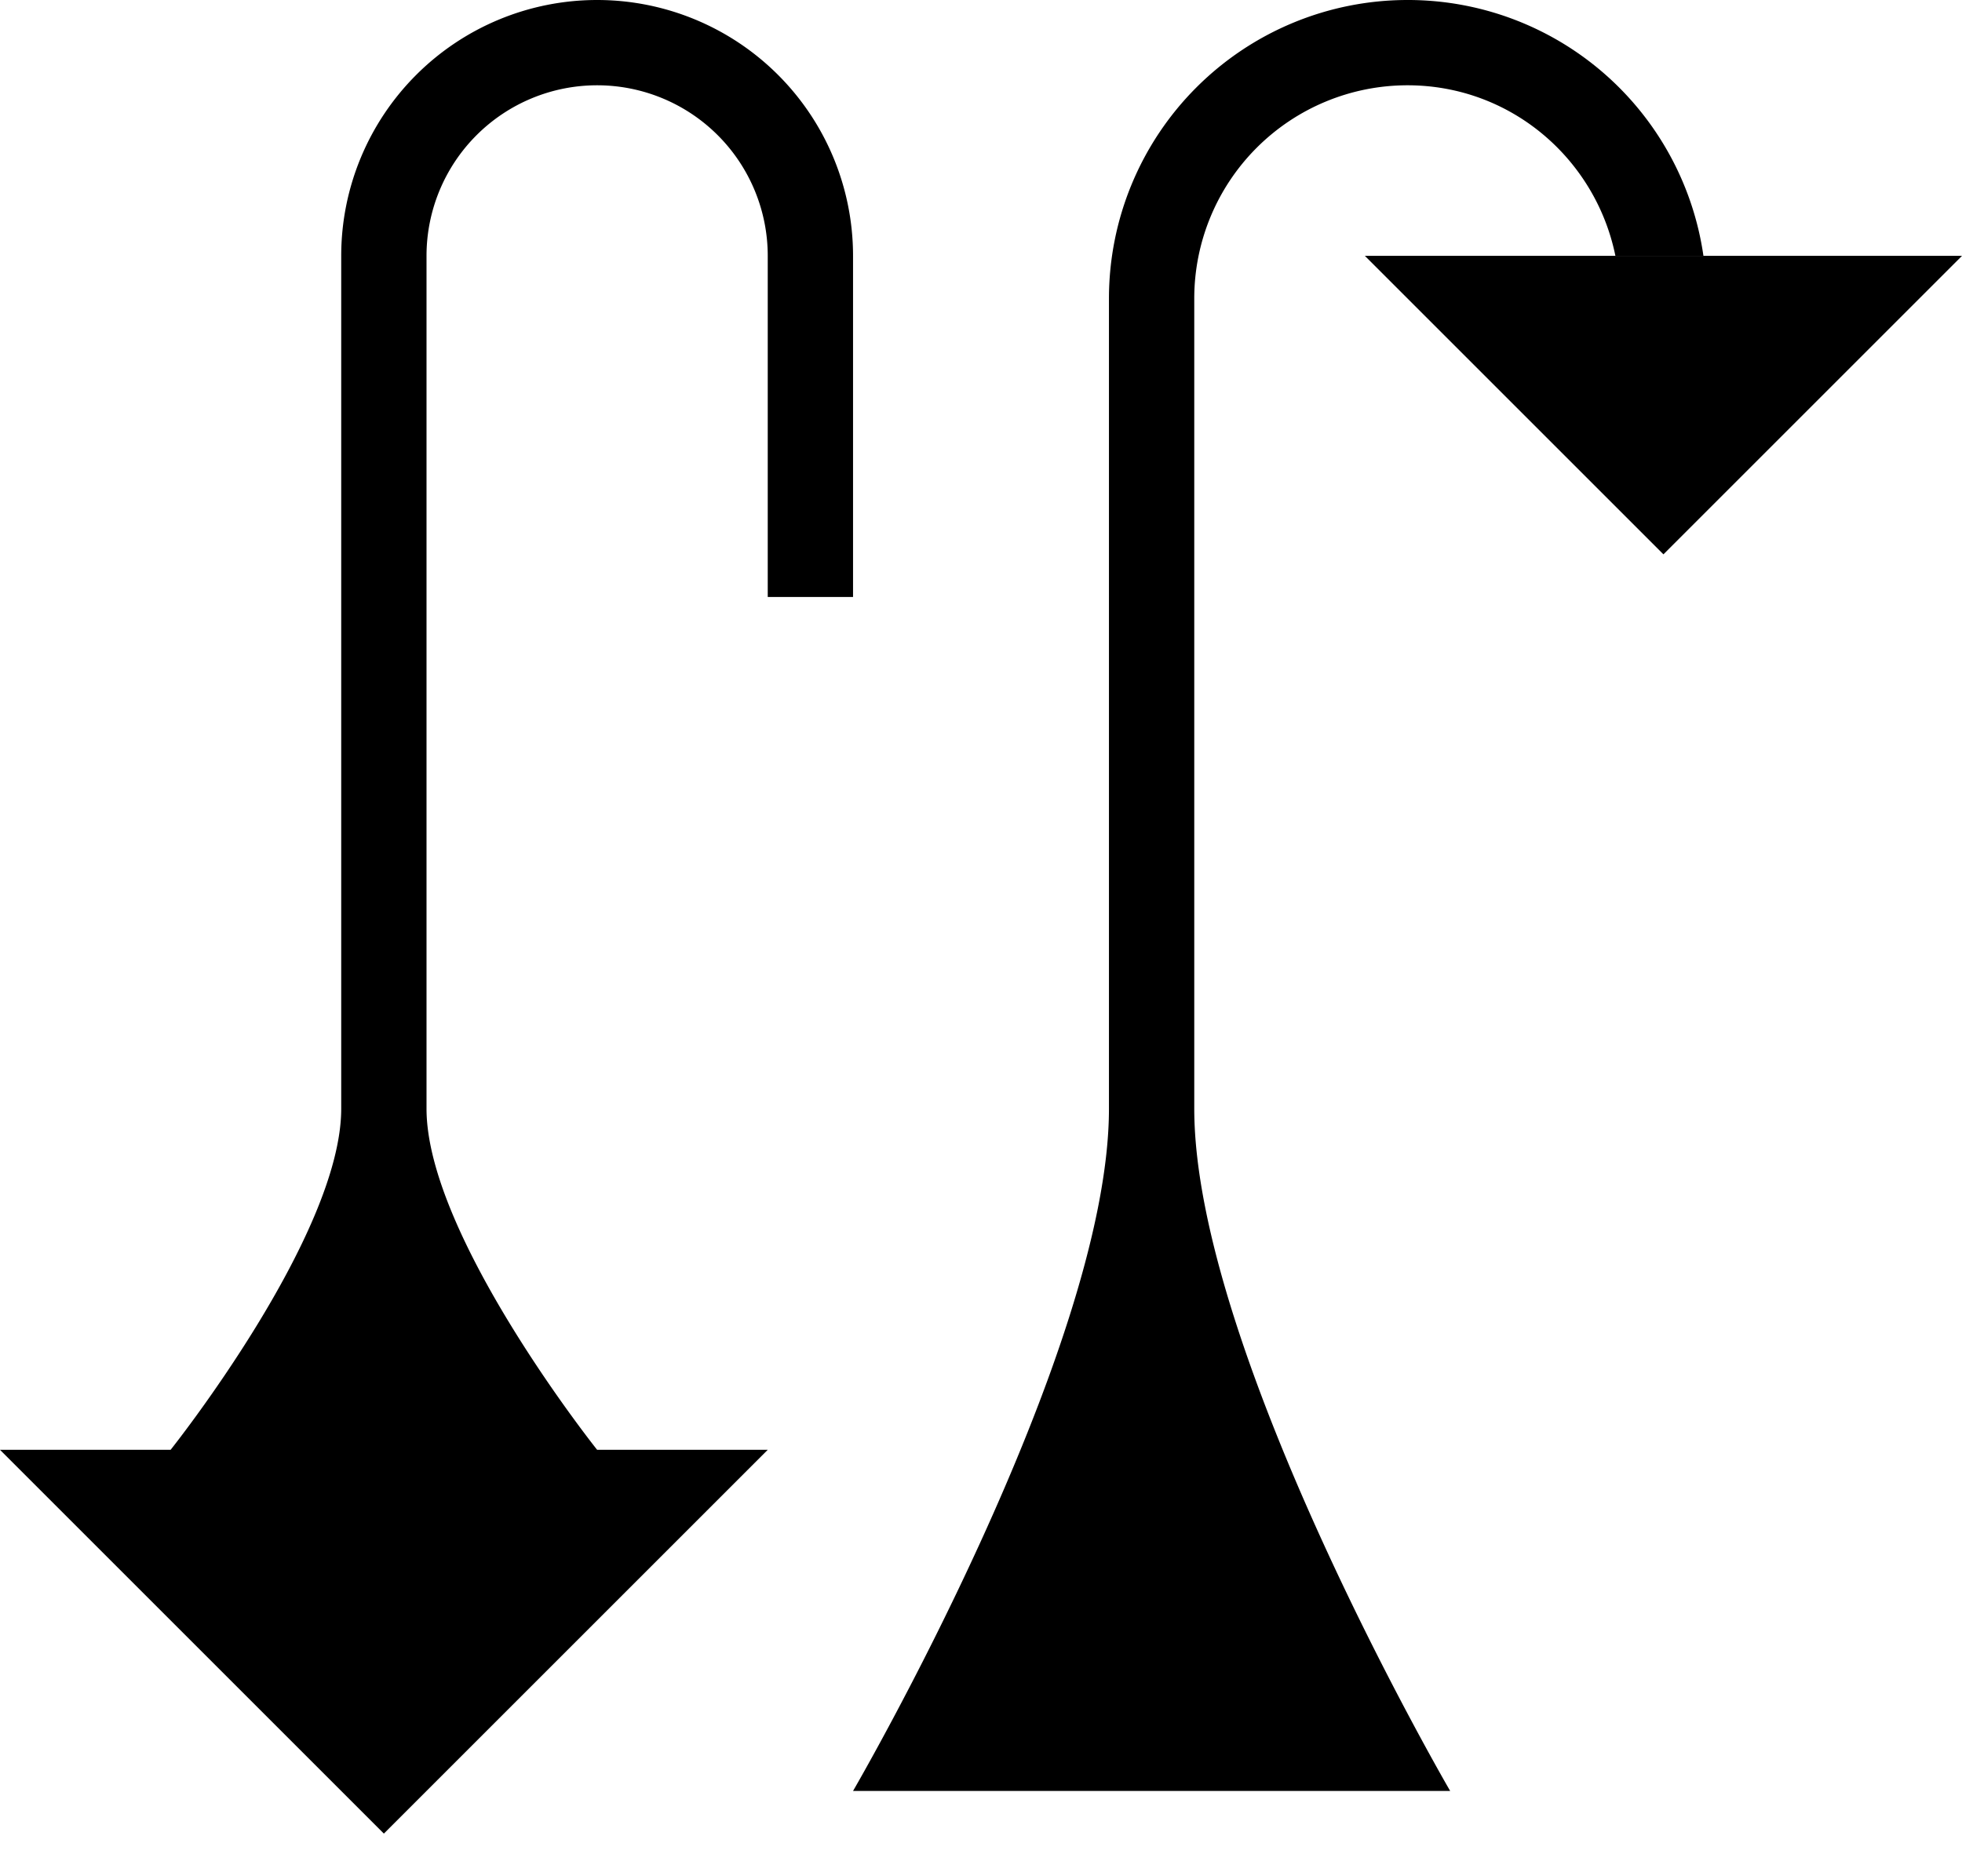 <svg xmlns="http://www.w3.org/2000/svg" version="1.0" width="23" height="22"><path d="M23 3l-3.5 3.5L16 3h7z"/><path d="M16.5 0a3.5 3.5 0 0 1 3.469 3h-1.032c-.233-1.14-1.229-2-2.437-2A2.5 2.5 0 0 0 14 3.5V13c0 2.848 3 8 3 8h-7s3-5.152 3-8V3.5A3.5 3.5 0 0 1 16.5 0zM0 17l4.5 4.5L9 17H0zM7 0a3 3 0 0 0-3 3v10c0 1.49-2 4-2 4h5s-2-2.51-2-4V3a2 2 0 1 1 4 0v4h1V3a3 3 0 0 0-3-3z"/></svg>